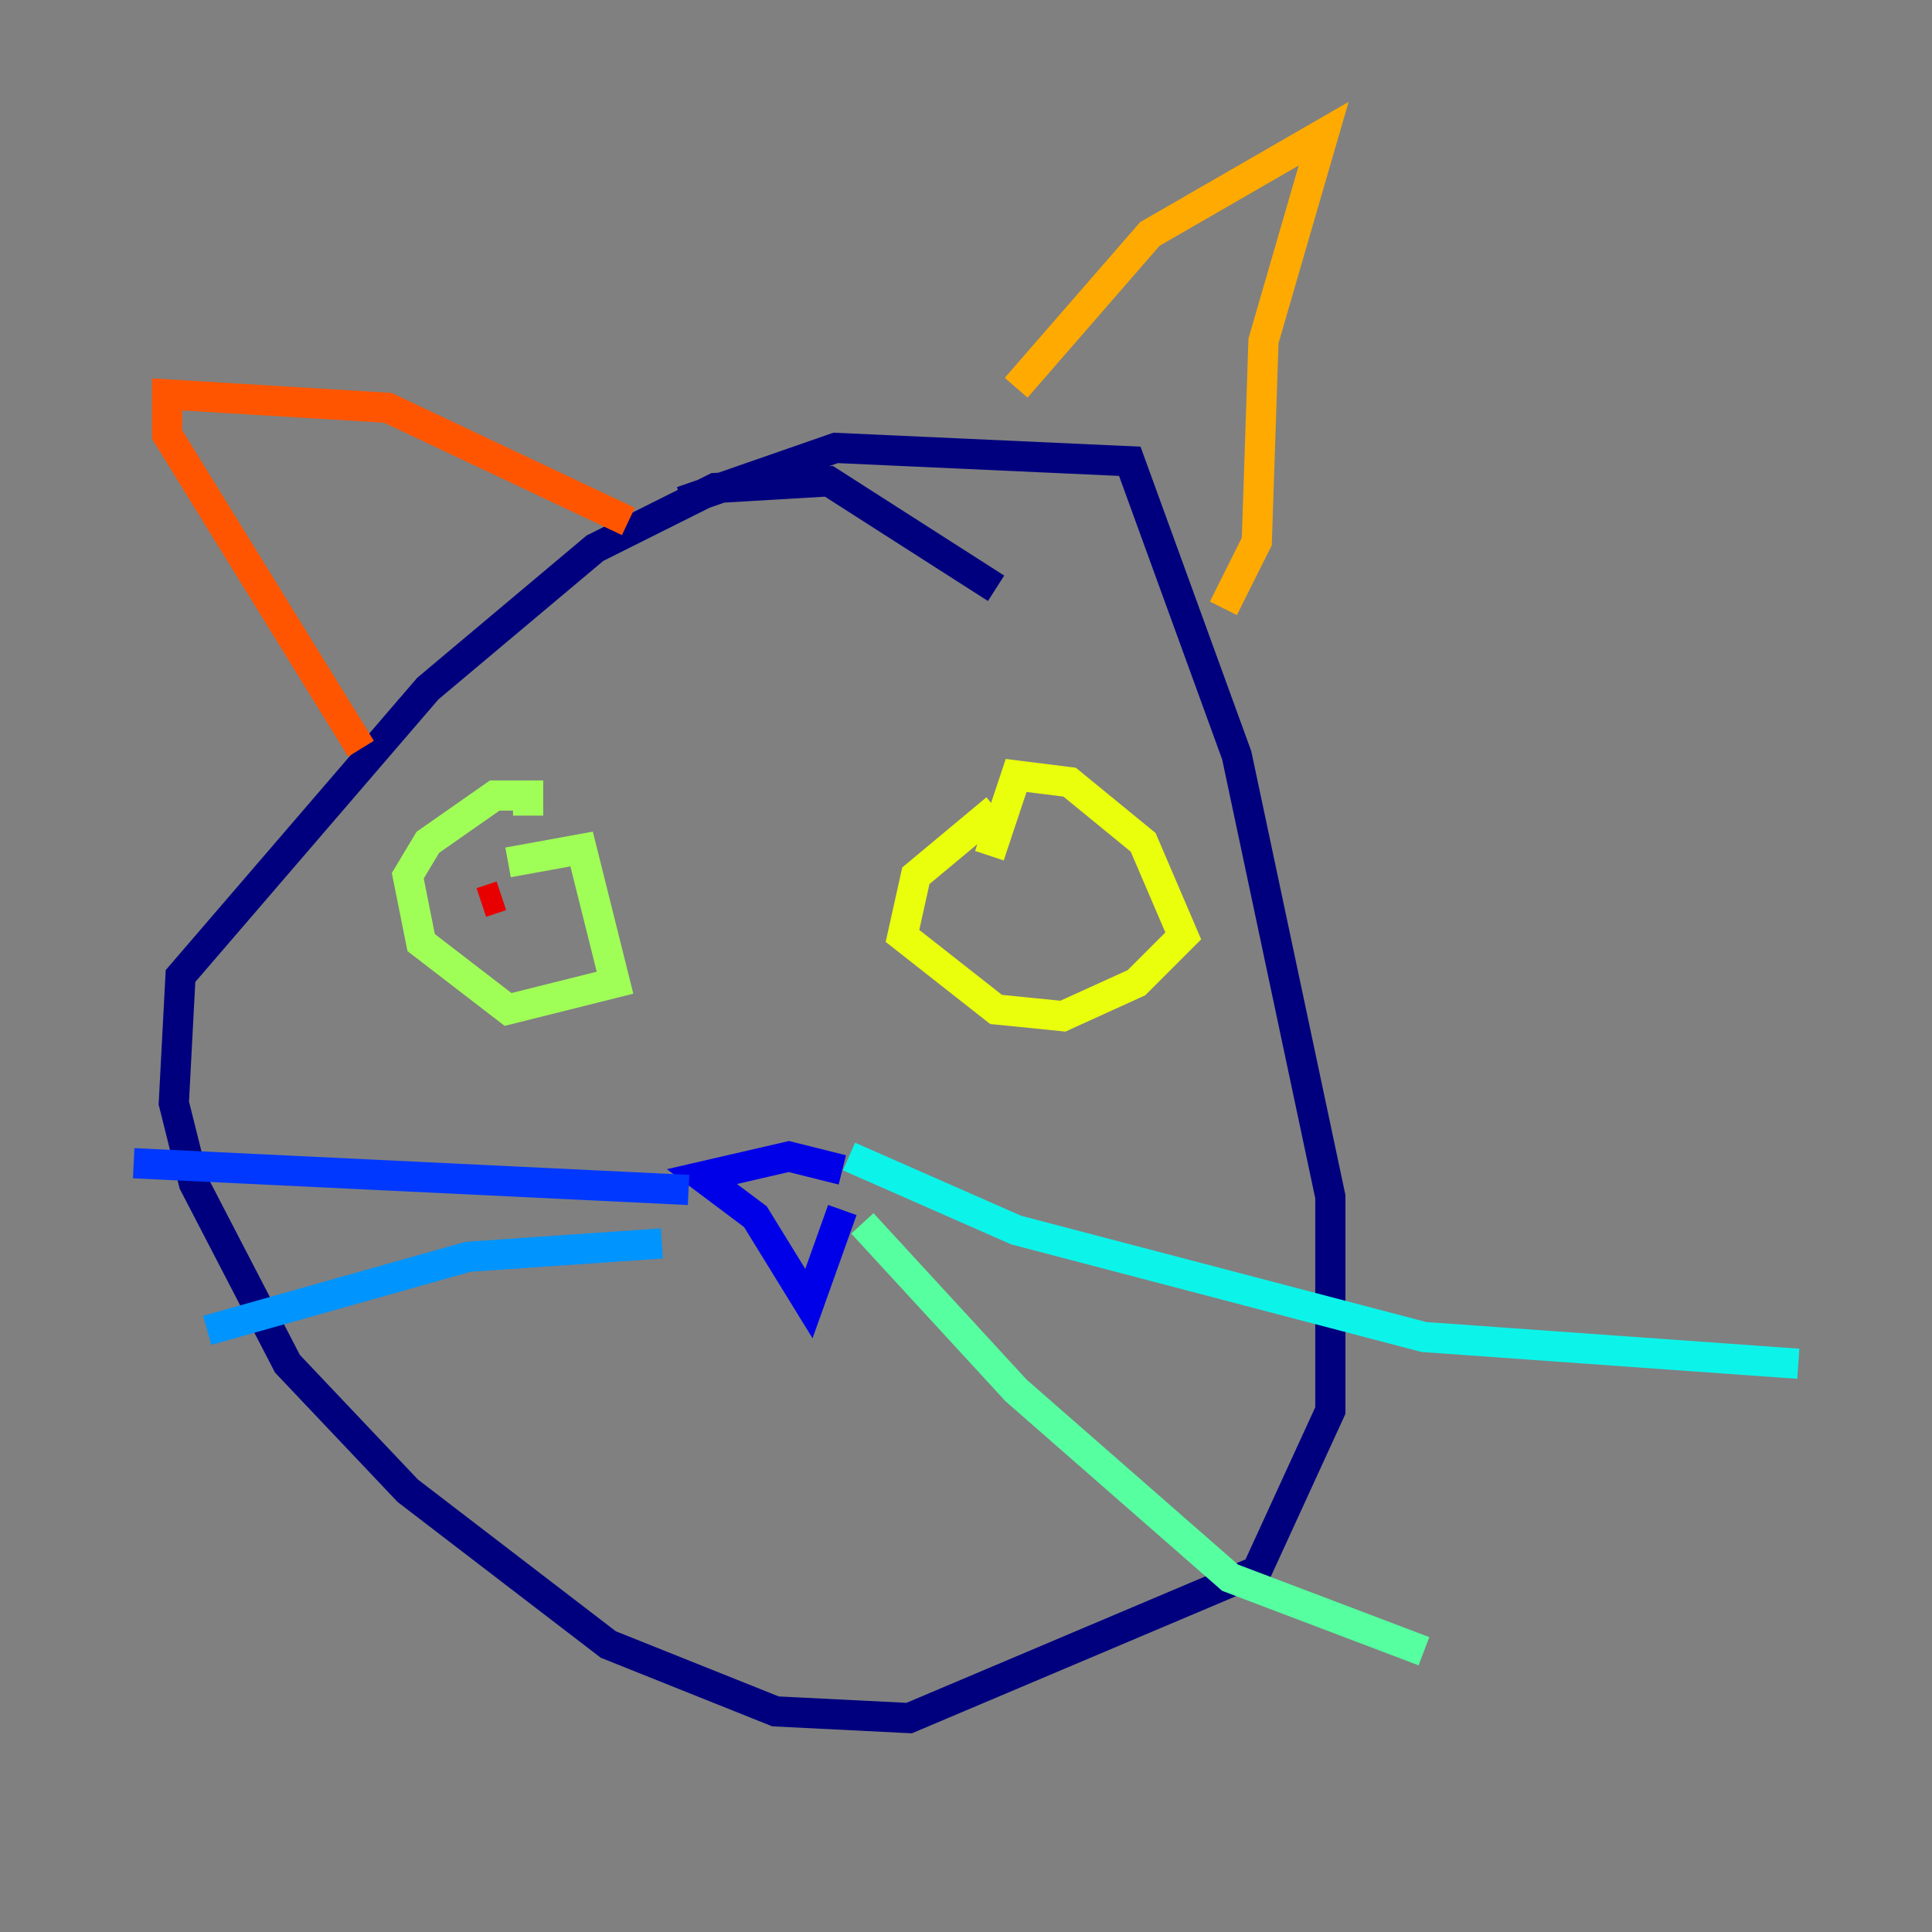 <?xml version="1.0" encoding="utf-8" ?>
<svg baseProfile="tiny" height="128" version="1.2" viewBox="0,0,128,128" width="128" xmlns="http://www.w3.org/2000/svg" xmlns:ev="http://www.w3.org/2001/xml-events" xmlns:xlink="http://www.w3.org/1999/xlink"><rect x="0" y="0" width="128" height="128" fill="#808080" stroke="none"/><defs /><polyline fill="none" points="65.993,38.976 54.92,31.889 47.391,32.332 39.419,36.318 28.346,45.619 11.959,64.664 11.516,73.08 12.844,78.394 19.045,90.353 27.017,98.768 40.304,108.955 51.377,113.384 60.235,113.827 83.266,104.083 88.138,93.453 88.138,79.28 81.938,50.048 74.851,30.561 55.363,29.675 45.176,33.218" stroke="#00007f" stroke-width="2" /><polyline fill="none" points="55.806,77.509 52.263,76.623 46.505,77.952 50.048,80.609 53.592,86.367 55.806,80.166" stroke="#0000e8" stroke-width="2" /><polyline fill="none" points="45.619,78.837 8.858,77.066" stroke="#0038ff" stroke-width="2" /><polyline fill="none" points="43.848,82.381 31.003,83.266 13.73,88.138" stroke="#0094ff" stroke-width="2" /><polyline fill="none" points="56.249,76.623 67.322,81.495 94.339,88.581 119.142,90.353" stroke="#0cf4ea" stroke-width="2" /><polyline fill="none" points="57.135,81.052 67.322,92.125 81.495,104.526 94.339,109.398" stroke="#56ffa0" stroke-width="2" /><polyline fill="none" points="33.661,57.135 38.533,56.249 40.747,65.107 33.661,66.879 27.903,62.45 27.017,58.021 28.346,55.806 32.775,52.706 34.99,52.706 34.99,54.035" stroke="#a0ff56" stroke-width="2" /><polyline fill="none" points="65.993,53.592 60.678,58.021 59.792,62.007 65.993,66.879 70.422,67.322 75.294,65.107 78.394,62.007 75.737,55.806 70.865,51.82 67.322,51.377 65.55,56.692" stroke="#eaff0c" stroke-width="2" /><polyline fill="none" points="81.052,40.304 83.266,35.875 83.709,22.588 87.695,8.858 76.18,15.502 67.322,25.689" stroke="#ffaa00" stroke-width="2" /><polyline fill="none" points="41.633,34.547 25.689,27.017 11.073,26.131 11.073,28.789 23.917,49.605" stroke="#ff5500" stroke-width="2" /><polyline fill="none" points="33.218,59.349 31.889,59.792" stroke="#e80000" stroke-width="2" /><polyline fill="none" points="68.65,61.121 68.65,61.121" stroke="#7f0000" stroke-width="2" /></svg>
